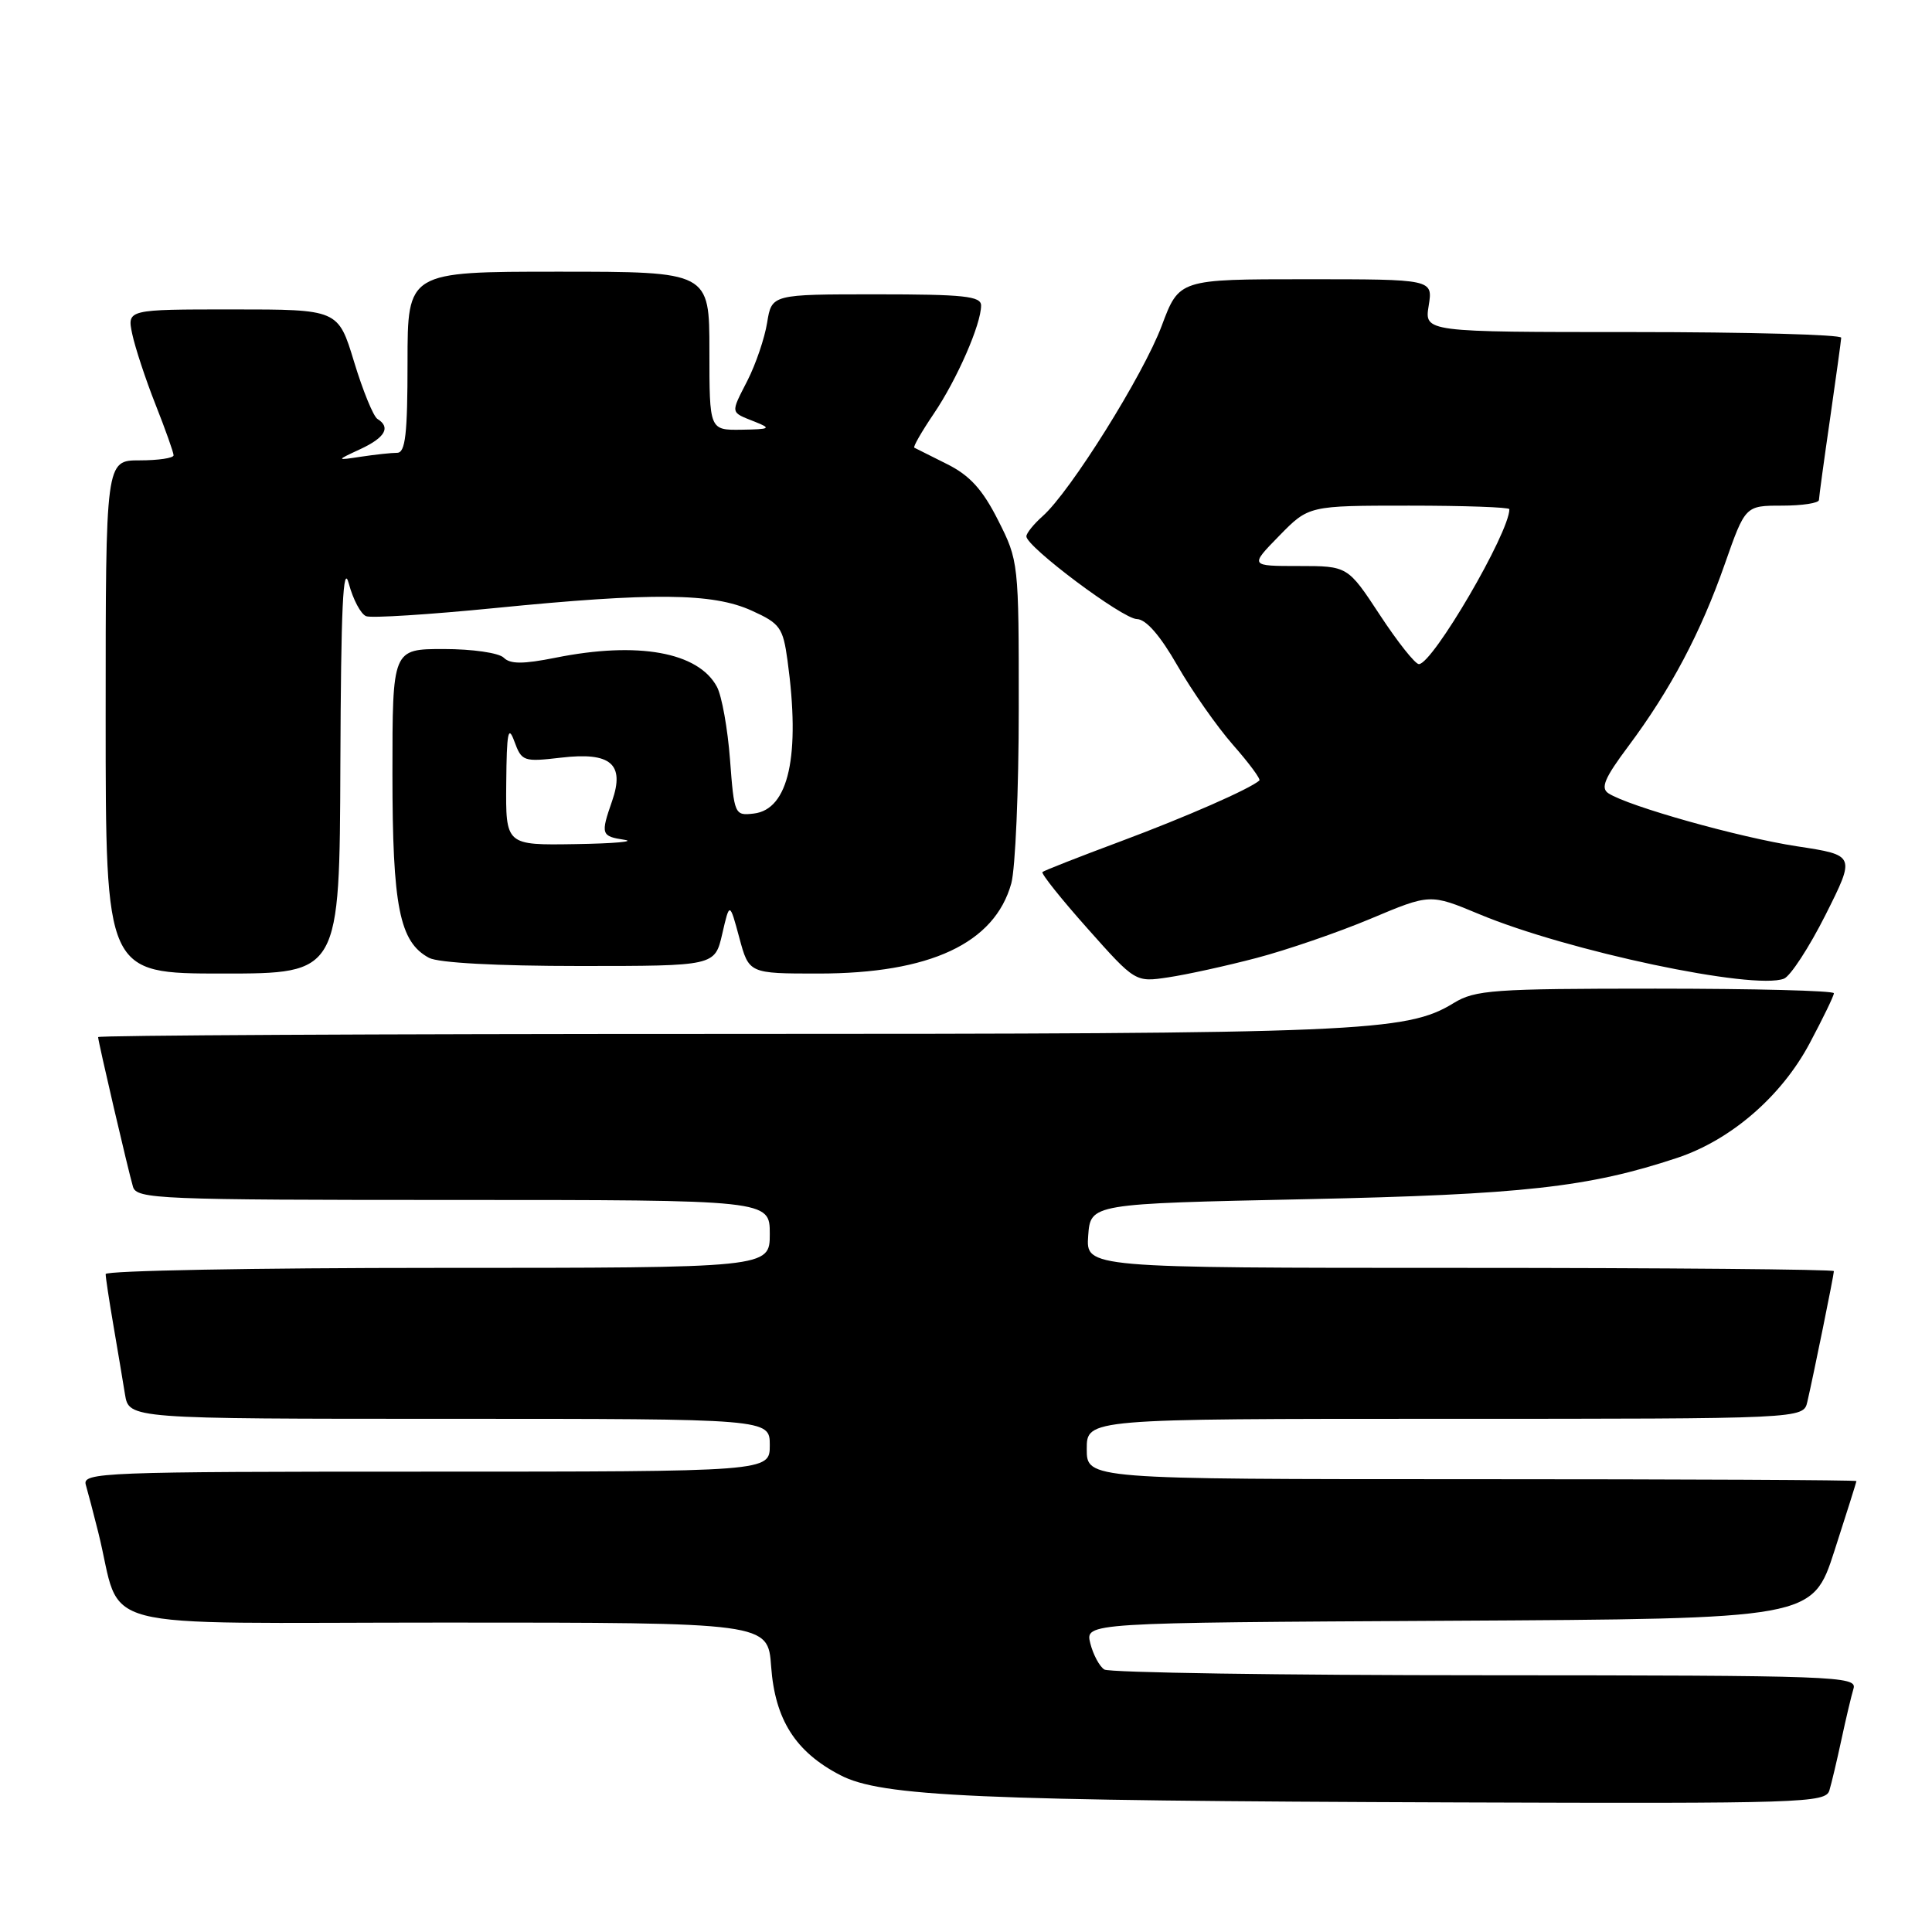 <?xml version="1.0" encoding="UTF-8" standalone="no"?>
<!DOCTYPE svg PUBLIC "-//W3C//DTD SVG 1.1//EN" "http://www.w3.org/Graphics/SVG/1.1/DTD/svg11.dtd" >
<svg xmlns="http://www.w3.org/2000/svg" xmlns:xlink="http://www.w3.org/1999/xlink" version="1.1" viewBox="0 0 256 256">
 <g >
 <path fill="currentColor"
d=" M 242.40 237.25 C 242.69 236.29 243.41 233.25 244.00 230.50 C 244.59 227.75 245.31 224.71 245.60 223.75 C 246.10 222.10 243.32 222.00 196.82 221.98 C 169.69 221.98 146.97 221.63 146.33 221.22 C 145.69 220.82 144.85 219.25 144.47 217.75 C 143.79 215.02 143.79 215.02 191.97 214.76 C 240.16 214.50 240.16 214.50 243.07 205.50 C 244.67 200.55 245.98 196.39 245.99 196.25 C 245.99 196.11 223.05 196.00 195.00 196.00 C 144.00 196.00 144.00 196.00 144.00 192.00 C 144.00 188.00 144.00 188.00 191.48 188.00 C 238.96 188.00 238.96 188.00 239.48 185.75 C 240.28 182.31 243.00 168.93 243.00 168.43 C 243.00 168.20 220.70 168.00 193.44 168.00 C 143.89 168.00 143.89 168.00 144.19 163.75 C 144.50 159.50 144.50 159.50 173.00 158.90 C 201.79 158.29 210.51 157.32 222.25 153.42 C 229.36 151.05 236.04 145.28 239.78 138.26 C 241.55 134.94 243.00 131.95 243.00 131.61 C 243.00 131.27 232.37 131.00 219.37 131.00 C 197.85 131.00 195.46 131.17 192.62 132.91 C 186.37 136.75 180.33 137.00 95.32 137.00 C 50.04 137.00 13.00 137.19 13.00 137.42 C 13.00 137.99 16.97 155.04 17.62 157.25 C 18.10 158.88 20.99 159.00 60.07 159.00 C 102.00 159.00 102.00 159.00 102.00 163.50 C 102.00 168.00 102.00 168.00 58.00 168.00 C 33.80 168.00 14.00 168.37 14.00 168.82 C 14.00 169.27 14.46 172.30 15.02 175.57 C 15.58 178.83 16.27 182.96 16.56 184.75 C 17.09 188.00 17.09 188.00 59.55 188.00 C 102.00 188.00 102.00 188.00 102.00 191.50 C 102.00 195.00 102.00 195.00 56.43 195.00 C 13.51 195.00 10.89 195.10 11.37 196.75 C 11.65 197.71 12.39 200.53 13.01 203.00 C 16.37 216.44 10.86 215.00 58.92 215.00 C 101.76 215.00 101.76 215.00 102.18 220.82 C 102.69 227.86 105.40 232.13 111.33 235.21 C 116.80 238.06 129.28 238.61 193.18 238.83 C 238.76 238.99 241.90 238.89 242.40 237.25 Z  M 166.48 126.94 C 170.48 125.89 177.30 123.55 181.63 121.73 C 189.50 118.42 189.50 118.42 196.00 121.13 C 207.71 126.02 232.34 131.23 236.38 129.68 C 237.23 129.36 239.72 125.54 241.90 121.21 C 245.86 113.32 245.86 113.32 238.12 112.14 C 230.47 110.97 215.78 106.84 213.13 105.12 C 212.05 104.42 212.60 103.11 215.77 98.87 C 221.36 91.38 225.37 83.81 228.54 74.75 C 231.26 67.00 231.26 67.00 236.13 67.00 C 238.81 67.00 241.01 66.66 241.02 66.25 C 241.03 65.84 241.69 61.00 242.49 55.50 C 243.28 50.00 243.95 45.16 243.97 44.75 C 243.99 44.34 231.57 44.00 216.37 44.00 C 188.74 44.00 188.74 44.00 189.31 40.50 C 189.87 37.00 189.87 37.00 173.06 37.00 C 156.24 37.00 156.24 37.00 153.93 43.18 C 151.50 49.67 141.82 65.16 138.15 68.40 C 136.97 69.45 136.00 70.65 136.00 71.07 C 136.00 72.45 148.75 82.00 150.64 82.03 C 151.85 82.05 153.72 84.19 156.00 88.17 C 157.93 91.53 161.24 96.26 163.37 98.69 C 165.50 101.11 167.08 103.24 166.87 103.42 C 165.62 104.54 157.11 108.27 148.50 111.48 C 143.00 113.53 138.33 115.36 138.13 115.55 C 137.93 115.75 140.61 119.11 144.10 123.03 C 150.44 130.16 150.44 130.16 154.82 129.50 C 157.24 129.14 162.49 127.99 166.48 126.94 Z  M 45.10 101.25 C 45.18 80.48 45.46 74.46 46.22 77.33 C 46.78 79.43 47.81 81.38 48.52 81.65 C 49.23 81.92 56.91 81.43 65.58 80.57 C 86.52 78.49 94.44 78.56 99.60 80.91 C 103.36 82.61 103.75 83.15 104.35 87.52 C 106.08 100.14 104.51 107.26 99.88 107.80 C 97.35 108.10 97.28 107.95 96.73 100.64 C 96.42 96.54 95.64 92.20 95.00 91.01 C 92.54 86.40 84.52 84.96 73.62 87.15 C 69.31 88.01 67.61 88.01 66.75 87.15 C 66.11 86.51 62.59 86.00 58.80 86.00 C 52.00 86.00 52.00 86.00 52.00 102.53 C 52.00 120.14 52.93 124.82 56.85 126.92 C 58.08 127.58 65.87 128.00 76.79 128.00 C 94.72 128.00 94.72 128.00 95.70 123.75 C 96.68 119.50 96.68 119.50 97.96 124.25 C 99.24 129.00 99.24 129.00 108.44 129.00 C 123.23 129.00 131.79 125.00 134.00 117.06 C 134.54 115.10 134.99 104.69 134.99 93.93 C 135.00 74.56 134.97 74.30 132.25 68.93 C 130.19 64.85 128.50 63.00 125.50 61.50 C 123.30 60.40 121.34 59.42 121.15 59.32 C 120.96 59.22 122.12 57.20 123.73 54.82 C 126.81 50.27 130.00 42.98 130.00 40.48 C 130.00 39.24 127.71 39.00 116.13 39.00 C 102.26 39.00 102.26 39.00 101.65 42.75 C 101.32 44.81 100.14 48.27 99.04 50.43 C 96.78 54.86 96.72 54.57 100.04 55.89 C 102.25 56.77 102.06 56.88 98.25 56.94 C 94.00 57.00 94.00 57.00 94.00 46.50 C 94.00 36.00 94.00 36.00 74.00 36.00 C 54.00 36.00 54.00 36.00 54.00 48.00 C 54.00 57.52 53.72 60.00 52.62 60.00 C 51.87 60.00 49.73 60.23 47.87 60.51 C 44.50 61.02 44.50 61.02 47.75 59.51 C 51.04 57.98 51.81 56.62 50.01 55.51 C 49.47 55.17 48.08 51.77 46.92 47.95 C 44.81 41.00 44.81 41.00 30.82 41.00 C 16.84 41.00 16.84 41.00 17.52 44.25 C 17.90 46.04 19.28 50.24 20.60 53.58 C 21.92 56.92 23.00 59.96 23.00 60.33 C 23.00 60.70 20.98 61.00 18.50 61.00 C 14.00 61.00 14.00 61.00 14.00 95.00 C 14.00 129.00 14.00 129.00 29.50 129.00 C 45.00 129.00 45.00 129.00 45.10 101.25 Z  M 182.85 81.50 C 178.58 75.00 178.58 75.00 172.08 75.00 C 165.59 75.00 165.59 75.00 169.50 71.00 C 173.41 67.00 173.41 67.00 186.70 67.00 C 194.02 67.00 200.00 67.21 200.00 67.47 C 200.00 70.59 189.83 88.00 188.01 88.00 C 187.52 88.00 185.20 85.08 182.85 81.50 Z  M 67.08 103.75 C 67.14 97.01 67.34 96.00 68.16 98.25 C 69.13 100.89 69.37 100.97 74.37 100.39 C 80.93 99.62 82.81 101.23 81.11 106.13 C 79.57 110.55 79.65 110.81 82.75 111.28 C 84.26 111.51 81.34 111.77 76.25 111.85 C 67.00 112.00 67.00 112.00 67.08 103.75 Z "/>
</g>
</svg>